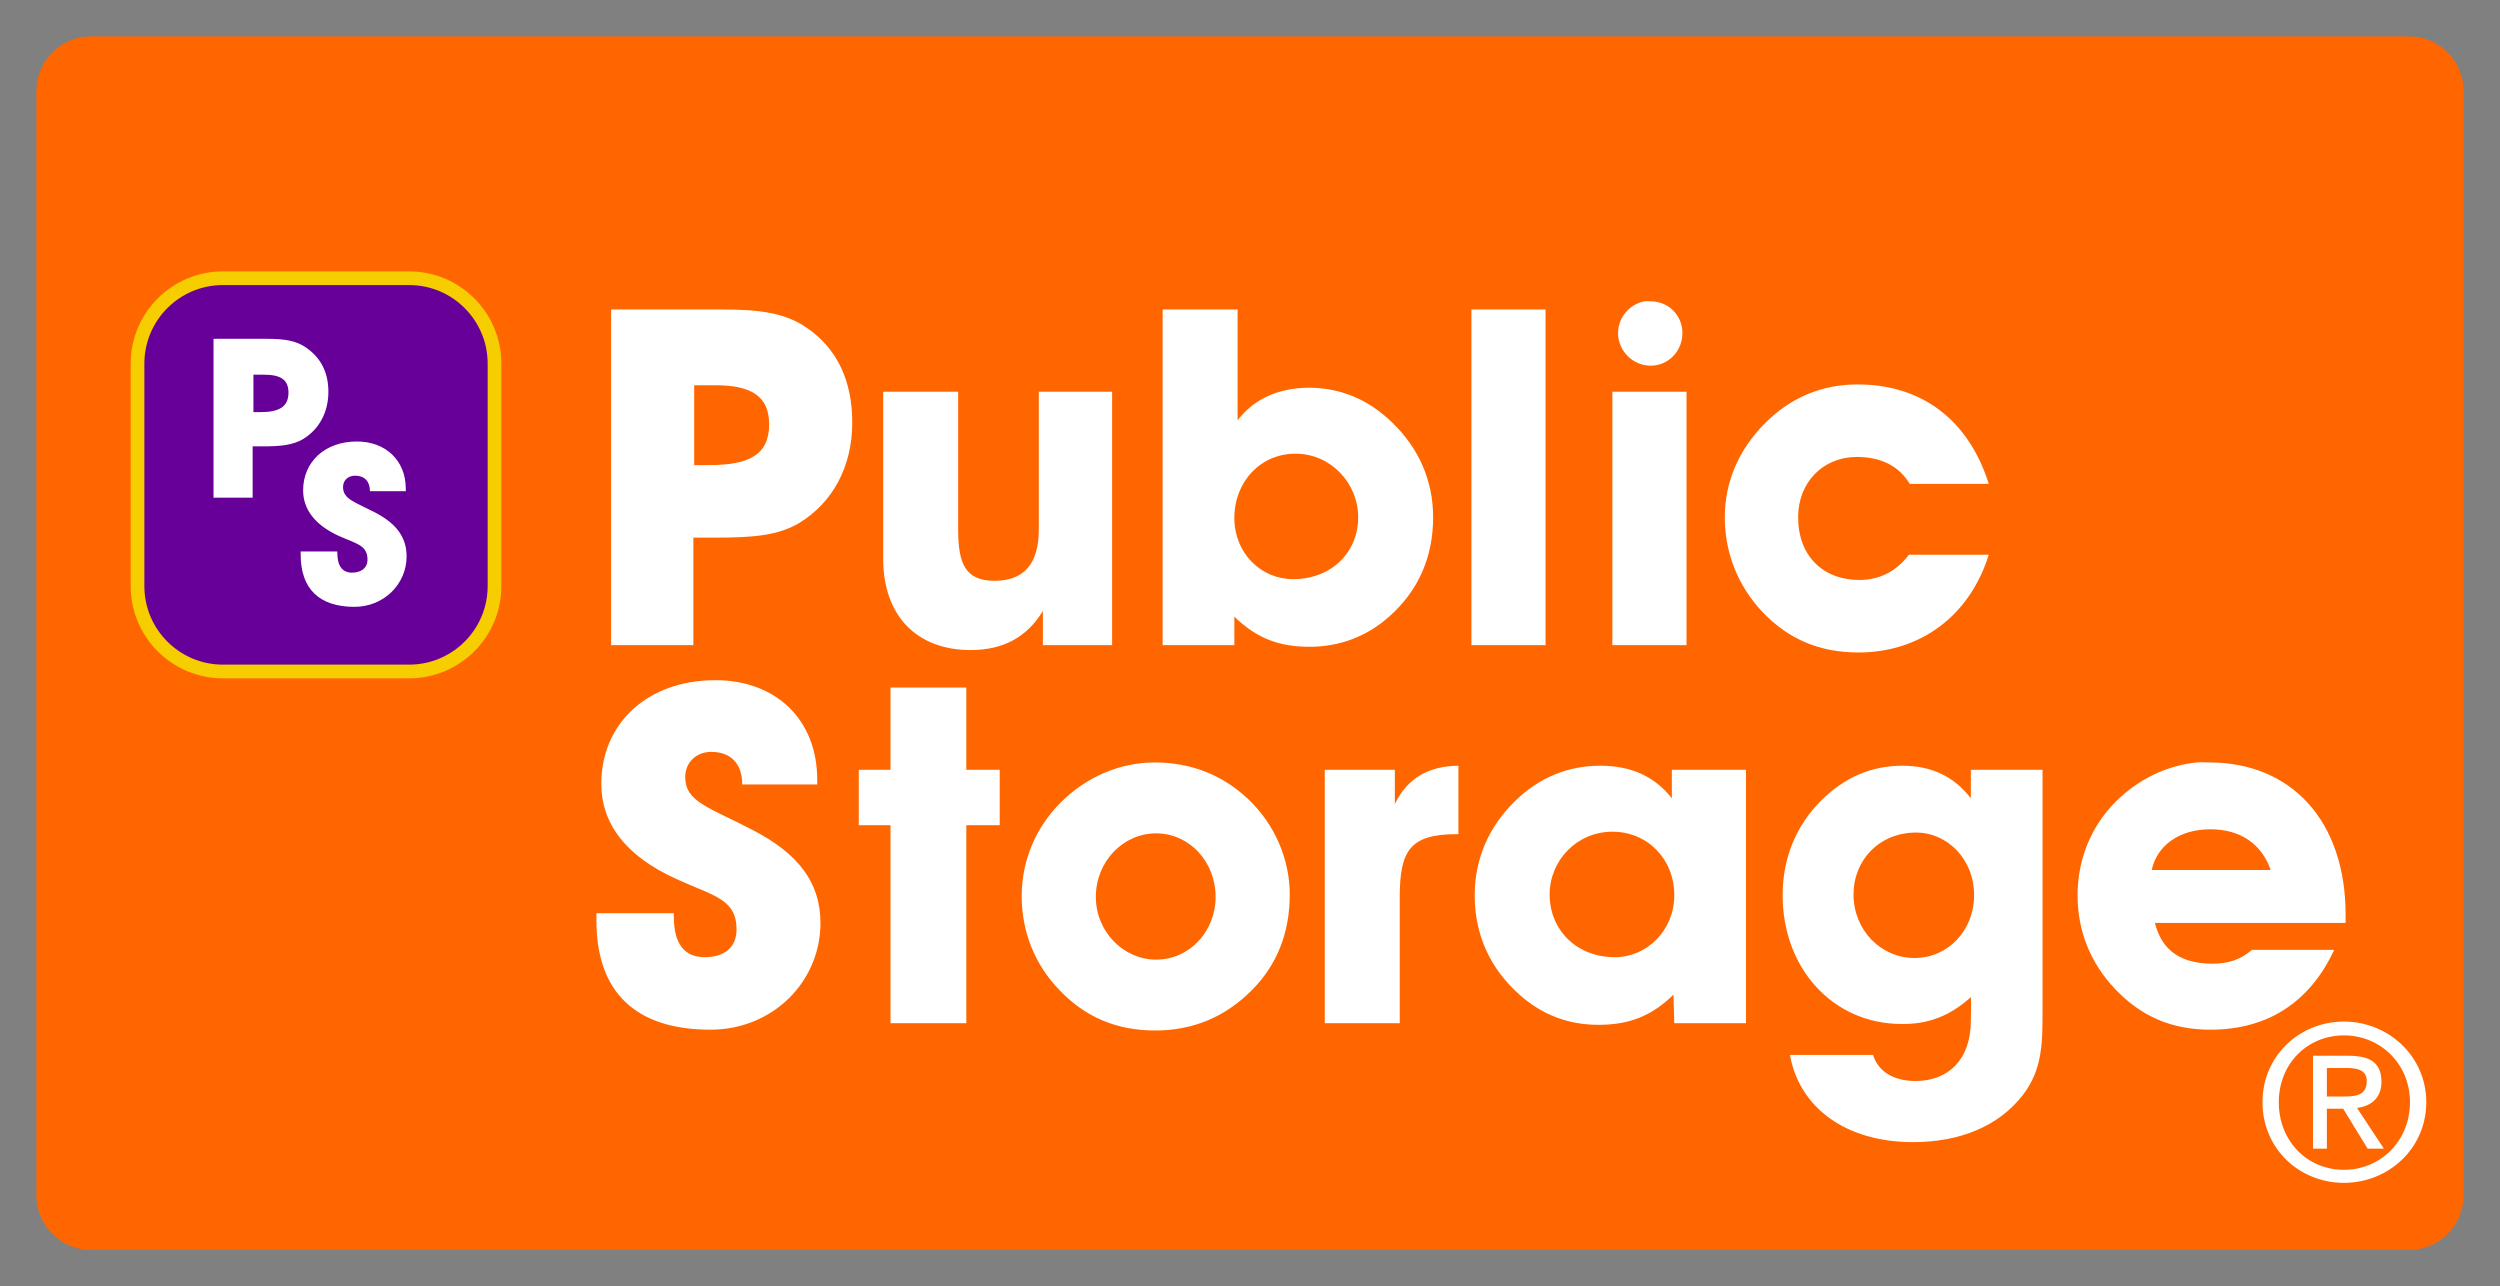 <?xml version="1.0" ?>
<!DOCTYPE svg
  PUBLIC '-//W3C//DTD SVG 1.0//EN'
  'http://www.w3.org/TR/2001/REC-SVG-20010904/DTD/svg10.dtd'>
<!-- Created with Inkscape (http://www.inkscape.org/) by Marsupilami -->
<svg xmlns:svg="http://www.w3.org/2000/svg" xmlns="http://www.w3.org/2000/svg" version="1.0" viewBox="-1.396 -1.396 95.893 49.343" id="svg2678">
	<rect x="-1.396" y="-1.396" width="95.893" height="49.343" fill="#808080" stroke="none"/>
	<g transform="translate(-328.45,-509.087)" id="layer1">
		<path d="M 419.45,555.637 C 420.61,555.637 421.55,554.697 421.55,553.537 L 421.55,511.187 C 421.55,510.027 420.61,509.087 419.45,509.087 L 330.55,509.087 C 329.39,509.087 328.45,510.027 328.45,511.187 L 328.45,553.537 C 328.45,554.697 329.39,555.637 330.55,555.637 L 419.45,555.637" id="path2566" style="fill:#ff6600;fill-opacity:1;fill-rule:nonzero;stroke:none"/>
		<path d="M 342.746,533.447 C 344.556,533.447 346.022,531.98 346.022,530.171 L 346.022,521.64 C 346.022,519.831 344.556,518.363 342.746,518.363 L 335.605,518.363 C 333.796,518.363 332.329,519.831 332.329,521.64 L 332.329,530.171 C 332.329,531.98 333.796,533.447 335.605,533.447 L 342.746,533.447 z" id="path2594" style="fill:#660099;fill-opacity:1;fill-rule:nonzero;stroke:#f6ce00;stroke-width:0.525;stroke-linecap:butt;stroke-linejoin:miter;stroke-miterlimit:4;stroke-dasharray:none;stroke-opacity:1"/>
		<path d="M 390.119,519.25 C 389.555,519.365 389.119,519.87 389.119,520.468 C 389.119,521.151 389.685,521.718 390.369,521.718 C 391.053,521.718 391.587,521.151 391.587,520.468 C 391.587,519.785 391.053,519.25 390.369,519.25 C 390.283,519.25 390.199,519.233 390.119,519.25 z M 350.494,519.562 L 350.494,532.437 L 353.65,532.437 L 353.65,528.312 L 354.556,528.312 C 355.895,528.312 356.897,528.24 357.712,527.75 C 359,526.968 359.744,525.575 359.744,523.906 C 359.744,522.291 359.166,521.078 358.025,520.281 C 357.155,519.665 356.103,519.562 354.744,519.562 L 350.494,519.562 z M 371.65,519.562 L 371.65,532.437 L 374.4,532.437 L 374.4,531.343 C 375.249,532.173 376.12,532.5 377.275,532.5 C 378.45,532.5 379.486,532.101 380.337,531.343 C 381.46,530.351 382.025,529.057 382.025,527.531 C 382.025,526.132 381.476,524.883 380.462,523.906 C 379.556,523.018 378.473,522.562 377.244,522.562 C 376.02,522.578 375.123,523.033 374.525,523.812 L 374.525,519.562 L 371.65,519.562 z M 383.494,519.562 L 383.494,532.437 L 386.337,532.437 L 386.337,519.562 L 383.494,519.562 z M 335.244,520.687 L 335.244,526.781 L 336.744,526.781 L 336.744,524.812 L 337.181,524.812 C 337.815,524.812 338.296,524.762 338.681,524.531 C 339.29,524.163 339.65,523.507 339.65,522.718 C 339.65,521.956 339.345,521.408 338.806,521.031 C 338.395,520.74 337.918,520.687 337.275,520.687 L 335.244,520.687 z M 336.775,522.062 L 337.15,522.062 C 337.81,522.062 338.119,522.243 338.119,522.75 C 338.119,523.297 337.761,523.5 337.025,523.5 L 336.775,523.5 L 336.775,522.062 z M 398.306,522.437 C 396.905,522.437 395.707,522.953 394.712,523.968 C 393.754,524.947 393.212,526.172 393.212,527.531 C 393.212,528.89 393.71,530.158 394.65,531.156 C 395.645,532.207 396.845,532.718 398.337,532.718 C 400.72,532.718 402.613,531.306 403.337,528.968 L 400.275,528.968 C 399.801,529.602 399.151,529.937 398.369,529.937 C 396.986,529.937 396.025,529.017 396.025,527.531 C 396.025,526.19 396.983,525.218 398.275,525.218 C 399.221,525.218 399.905,525.58 400.306,526.25 L 403.337,526.25 C 402.559,523.785 400.761,522.437 398.306,522.437 z M 353.681,522.468 L 354.494,522.468 C 355.887,522.468 356.556,522.898 356.556,523.968 C 356.556,525.13 355.801,525.531 354.244,525.531 L 353.681,525.531 L 353.681,522.468 z M 360.931,522.718 L 360.931,529.125 C 360.931,531.352 362.261,532.625 364.275,532.625 C 365.53,532.625 366.439,532.14 367.056,531.125 L 367.056,532.437 L 369.712,532.437 L 369.712,522.718 L 366.9,522.718 L 366.9,528 C 366.9,529.302 366.34,529.968 365.212,529.968 C 364.104,529.968 363.806,529.356 363.806,528 L 363.806,522.718 L 360.931,522.718 z M 388.9,522.718 L 388.9,532.437 L 391.744,532.437 L 391.744,522.718 L 388.9,522.718 z M 340.744,524.625 C 339.51,524.625 338.681,525.412 338.681,526.5 C 338.681,527.237 339.149,527.838 340.056,528.25 C 340.725,528.55 341.15,528.6 341.15,529.156 C 341.15,529.473 340.915,529.656 340.556,529.656 C 340.188,529.656 339.994,529.403 339.994,528.906 C 339.994,528.881 339.994,528.868 339.994,528.843 L 338.587,528.843 C 338.587,528.886 338.587,528.926 338.587,528.968 C 338.587,530.271 339.296,530.968 340.65,530.968 C 341.781,530.968 342.65,530.093 342.65,529.031 C 342.65,528.303 342.262,527.772 341.431,527.343 C 340.651,526.941 340.212,526.83 340.212,526.375 C 340.212,526.11 340.406,525.937 340.681,525.937 C 341.033,525.937 341.244,526.155 341.244,526.531 L 342.619,526.531 C 342.619,526.497 342.619,526.471 342.619,526.437 C 342.619,525.348 341.841,524.625 340.744,524.625 z M 376.744,525.093 C 378.099,525.093 379.15,526.222 379.15,527.531 C 379.15,528.892 378.113,529.906 376.65,529.906 C 375.421,529.906 374.4,528.906 374.4,527.562 C 374.4,526.163 375.408,525.093 376.744,525.093 z M 354.494,533.781 C 351.881,533.781 350.119,535.448 350.119,537.75 C 350.119,539.307 351.079,540.536 352.994,541.406 C 354.416,542.056 355.306,542.167 355.306,543.343 C 355.306,544.015 354.853,544.406 354.087,544.406 C 353.304,544.406 352.9,543.895 352.9,542.843 C 352.9,542.79 352.9,542.773 352.9,542.718 L 349.931,542.718 C 349.931,542.81 349.931,542.91 349.931,543 C 349.931,545.756 351.44,547.187 354.306,547.187 C 356.7,547.187 358.525,545.342 358.525,543.093 C 358.525,541.553 357.684,540.437 355.931,539.531 C 354.275,538.663 353.337,538.46 353.337,537.5 C 353.337,536.938 353.755,536.531 354.337,536.531 C 355.085,536.531 355.525,536.983 355.525,537.781 L 358.4,537.781 C 358.4,537.708 358.4,537.666 358.4,537.593 C 358.4,535.293 356.814,533.781 354.494,533.781 z M 361.212,534.062 L 361.212,537.218 L 359.994,537.218 L 359.994,539.343 L 361.212,539.343 L 361.212,546.937 L 364.119,546.937 L 364.119,539.343 L 365.4,539.343 L 365.4,537.218 L 364.119,537.218 L 364.119,534.062 L 361.212,534.062 z M 371.337,536.937 C 370.01,536.937 368.721,537.492 367.744,538.468 C 366.785,539.427 366.244,540.695 366.244,542.062 C 366.244,543.431 366.74,544.678 367.681,545.656 C 368.676,546.705 369.879,547.218 371.369,547.218 C 372.84,547.218 374.06,546.682 375.056,545.687 C 376.034,544.711 376.525,543.477 376.525,542 C 376.525,540.668 375.964,539.32 374.931,538.343 C 373.954,537.421 372.755,536.937 371.337,536.937 z M 411.306,536.937 C 410.159,537.054 409.068,537.584 408.212,538.437 C 407.252,539.393 406.744,540.667 406.744,542.031 C 406.744,543.408 407.239,544.63 408.181,545.625 C 409.176,546.675 410.35,547.187 411.837,547.187 C 414.015,547.187 415.646,546.152 416.587,544.125 L 413.431,544.125 C 412.996,544.505 412.511,544.656 411.931,544.656 C 410.681,544.656 409.966,544.127 409.712,543.093 L 417.025,543.093 C 417.025,542.985 417.025,542.872 417.025,542.781 C 417.025,539.143 414.909,536.937 411.806,536.937 C 411.641,536.937 411.47,536.92 411.306,536.937 z M 382.994,537.062 C 381.841,537.071 381.026,537.553 380.556,538.531 L 380.556,537.218 L 377.869,537.218 L 377.869,546.937 L 380.744,546.937 L 380.744,542.125 C 380.744,540.33 381.12,539.687 382.931,539.687 C 382.95,539.687 382.976,539.687 382.994,539.687 L 382.994,537.062 z M 388.431,537.062 C 387.199,537.062 386.086,537.518 385.181,538.406 C 384.166,539.383 383.619,540.636 383.619,542.031 C 383.619,543.553 384.214,544.847 385.337,545.843 C 386.189,546.605 387.191,547 388.369,547 C 389.529,547 390.392,546.677 391.244,545.843 L 391.275,546.937 L 394.025,546.937 L 394.025,537.218 L 391.181,537.218 L 391.181,538.312 C 390.517,537.463 389.608,537.062 388.431,537.062 z M 400.025,537.062 C 398.826,537.062 397.788,537.518 396.9,538.406 C 395.923,539.385 395.431,540.637 395.431,542.031 C 395.431,544.856 397.38,546.968 399.994,546.968 C 401.015,546.98 401.853,546.661 402.65,545.937 C 402.668,546.1 402.65,546.681 402.65,546.843 C 402.65,548.328 401.793,549.156 400.525,549.156 C 399.674,549.156 399.081,548.771 398.9,548.156 L 395.712,548.156 C 396.075,550.185 397.86,551.5 400.431,551.5 C 402.243,551.5 403.725,550.883 404.65,549.687 C 405.411,548.691 405.4,547.66 405.4,546.375 L 405.4,537.218 L 402.65,537.218 L 402.65,538.312 C 402.015,537.483 401.151,537.062 400.025,537.062 z M 411.837,539.5 C 412.98,539.5 413.806,540.056 414.15,541.062 L 409.587,541.062 C 409.788,540.128 410.64,539.5 411.837,539.5 z M 388.9,539.593 C 390.241,539.593 391.275,540.632 391.275,542.031 C 391.275,543.375 390.226,544.406 388.994,544.406 C 387.527,544.406 386.494,543.362 386.494,542 C 386.494,540.692 387.543,539.593 388.9,539.593 z M 400.556,539.625 C 401.719,539.625 402.775,540.618 402.775,542.031 C 402.775,543.388 401.765,544.437 400.494,544.437 C 399.186,544.437 398.15,543.357 398.15,542 C 398.15,540.677 399.14,539.625 400.556,539.625 z M 371.4,539.656 C 372.673,539.656 373.681,540.743 373.681,542.093 C 373.681,543.426 372.673,544.5 371.4,544.5 C 370.146,544.5 369.087,543.426 369.087,542.093 C 369.087,540.743 370.129,539.656 371.4,539.656 z M 416.962,546.875 C 415.259,546.875 413.837,548.191 413.837,549.968 C 413.837,551.762 415.259,553.062 416.962,553.062 C 418.65,553.062 420.119,551.762 420.119,549.968 C 420.119,548.191 418.65,546.875 416.962,546.875 z M 416.962,547.406 C 418.363,547.406 419.494,548.502 419.494,549.968 C 419.494,551.458 418.363,552.562 416.962,552.562 C 415.546,552.562 414.462,551.458 414.462,549.968 C 414.462,548.502 415.546,547.406 416.962,547.406 z M 415.775,548.187 L 415.775,551.75 L 416.306,551.75 L 416.306,550.218 L 416.931,550.218 L 417.869,551.75 L 418.494,551.75 L 417.462,550.187 C 417.986,550.121 418.4,549.826 418.4,549.187 C 418.4,548.483 417.994,548.187 417.15,548.187 L 415.775,548.187 z M 416.306,548.656 L 417.056,548.656 C 417.433,548.656 417.837,548.713 417.837,549.156 C 417.837,549.705 417.421,549.75 416.962,549.75 L 416.306,549.75 L 416.306,548.656 z" id="path2568" style="fill:#ffffff;fill-opacity:1;fill-rule:nonzero;stroke:none"/>
	</g>
</svg>
<!-- version: 20080810, original size: 93.099998 46.549999, border: 3% -->